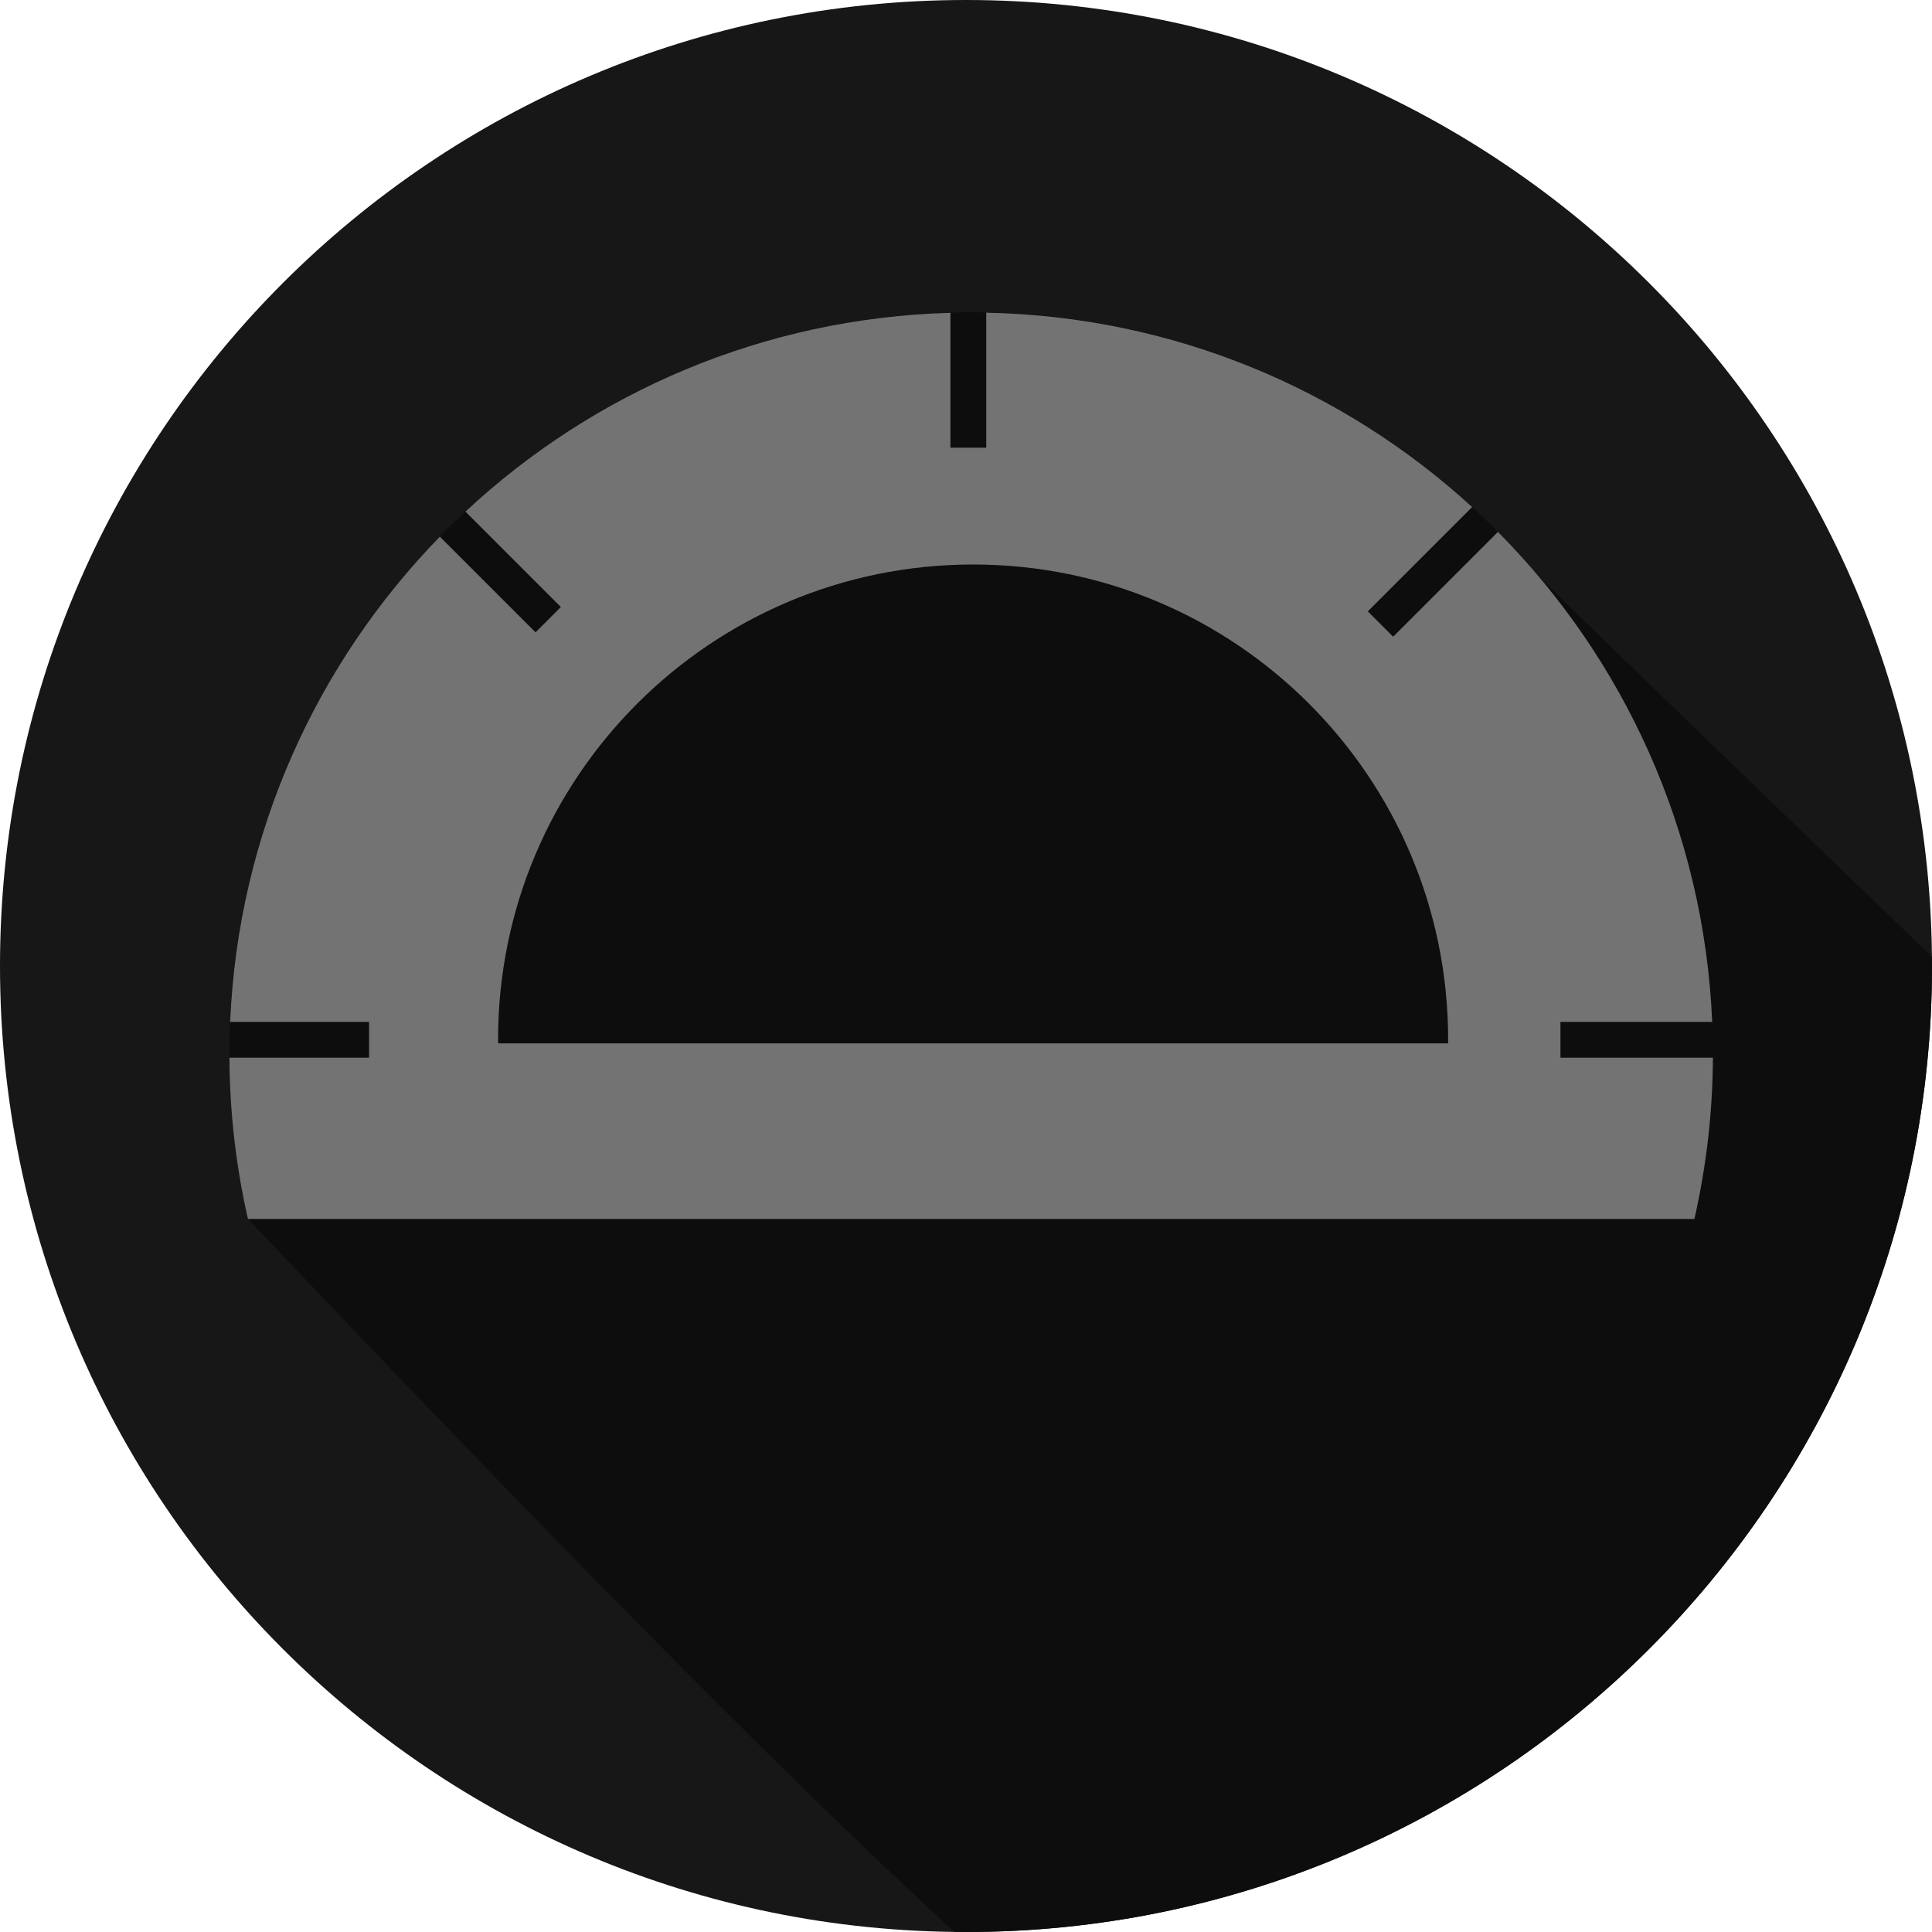 <?xml version="1.0" encoding="UTF-8" standalone="no"?>
<svg width="256px" height="256px" viewBox="0 0 256 256" version="1.1" xmlns="http://www.w3.org/2000/svg" xmlns:xlink="http://www.w3.org/1999/xlink" preserveAspectRatio="xMidYMid">
	<g>
		<path d="M256,128 C256,198.692 198.692,256 128,256 C57.308,256 0,198.692 0,128 C0,57.308 57.308,0 128,0 C198.692,0 256,57.308 256,128" fill="rgb(23,23,23)"></path>
		<path d="M256,128 C256,127.584 255.973,127.175 255.969,126.76 C230.391,102.102 204.525,77.127 203.799,76.268 C185.767,54.93 158.808,41.38 128.684,41.38 C74.396,41.38 30.386,85.39 30.386,139.678 C30.386,147.189 31.256,154.492 32.852,161.519 C68.481,199.054 101.617,233.19 126.417,255.96 C126.946,255.967 127.469,256 128,256 C198.692,256 256,198.693 256,128" fill="rgb(13,13,13)"></path>
		<path d="M191.872,138.255 L66.007,138.255 C66.006,138.084 65.995,137.916 65.995,137.745 C65.995,102.981 94.176,74.8 128.94,74.8 C163.703,74.8 191.885,102.981 191.885,137.745 C191.885,137.916 191.873,138.084 191.872,138.255 L191.872,138.255 Z M206.766,135.406 L226.875,135.406 C225.793,110.114 215.163,87.3 198.486,70.478 L184.6,84.365 L181.242,81.008 L195.063,67.187 C178.032,51.584 155.483,41.927 130.683,41.43 L130.683,59.323 L125.935,59.323 L125.935,41.449 C101.12,42.133 78.609,51.998 61.675,67.789 L74.317,80.431 L70.96,83.788 L58.282,71.11 C41.956,87.87 31.564,110.425 30.494,135.406 L48.903,135.406 L48.903,140.154 L30.4,140.154 C30.436,147.496 31.29,154.641 32.852,161.519 L224.518,161.519 C226.079,154.641 226.934,147.496 226.97,140.154 L206.766,140.154 L206.766,135.406 Z" fill="rgb(115,115,115)"></path>
	</g>
</svg>
